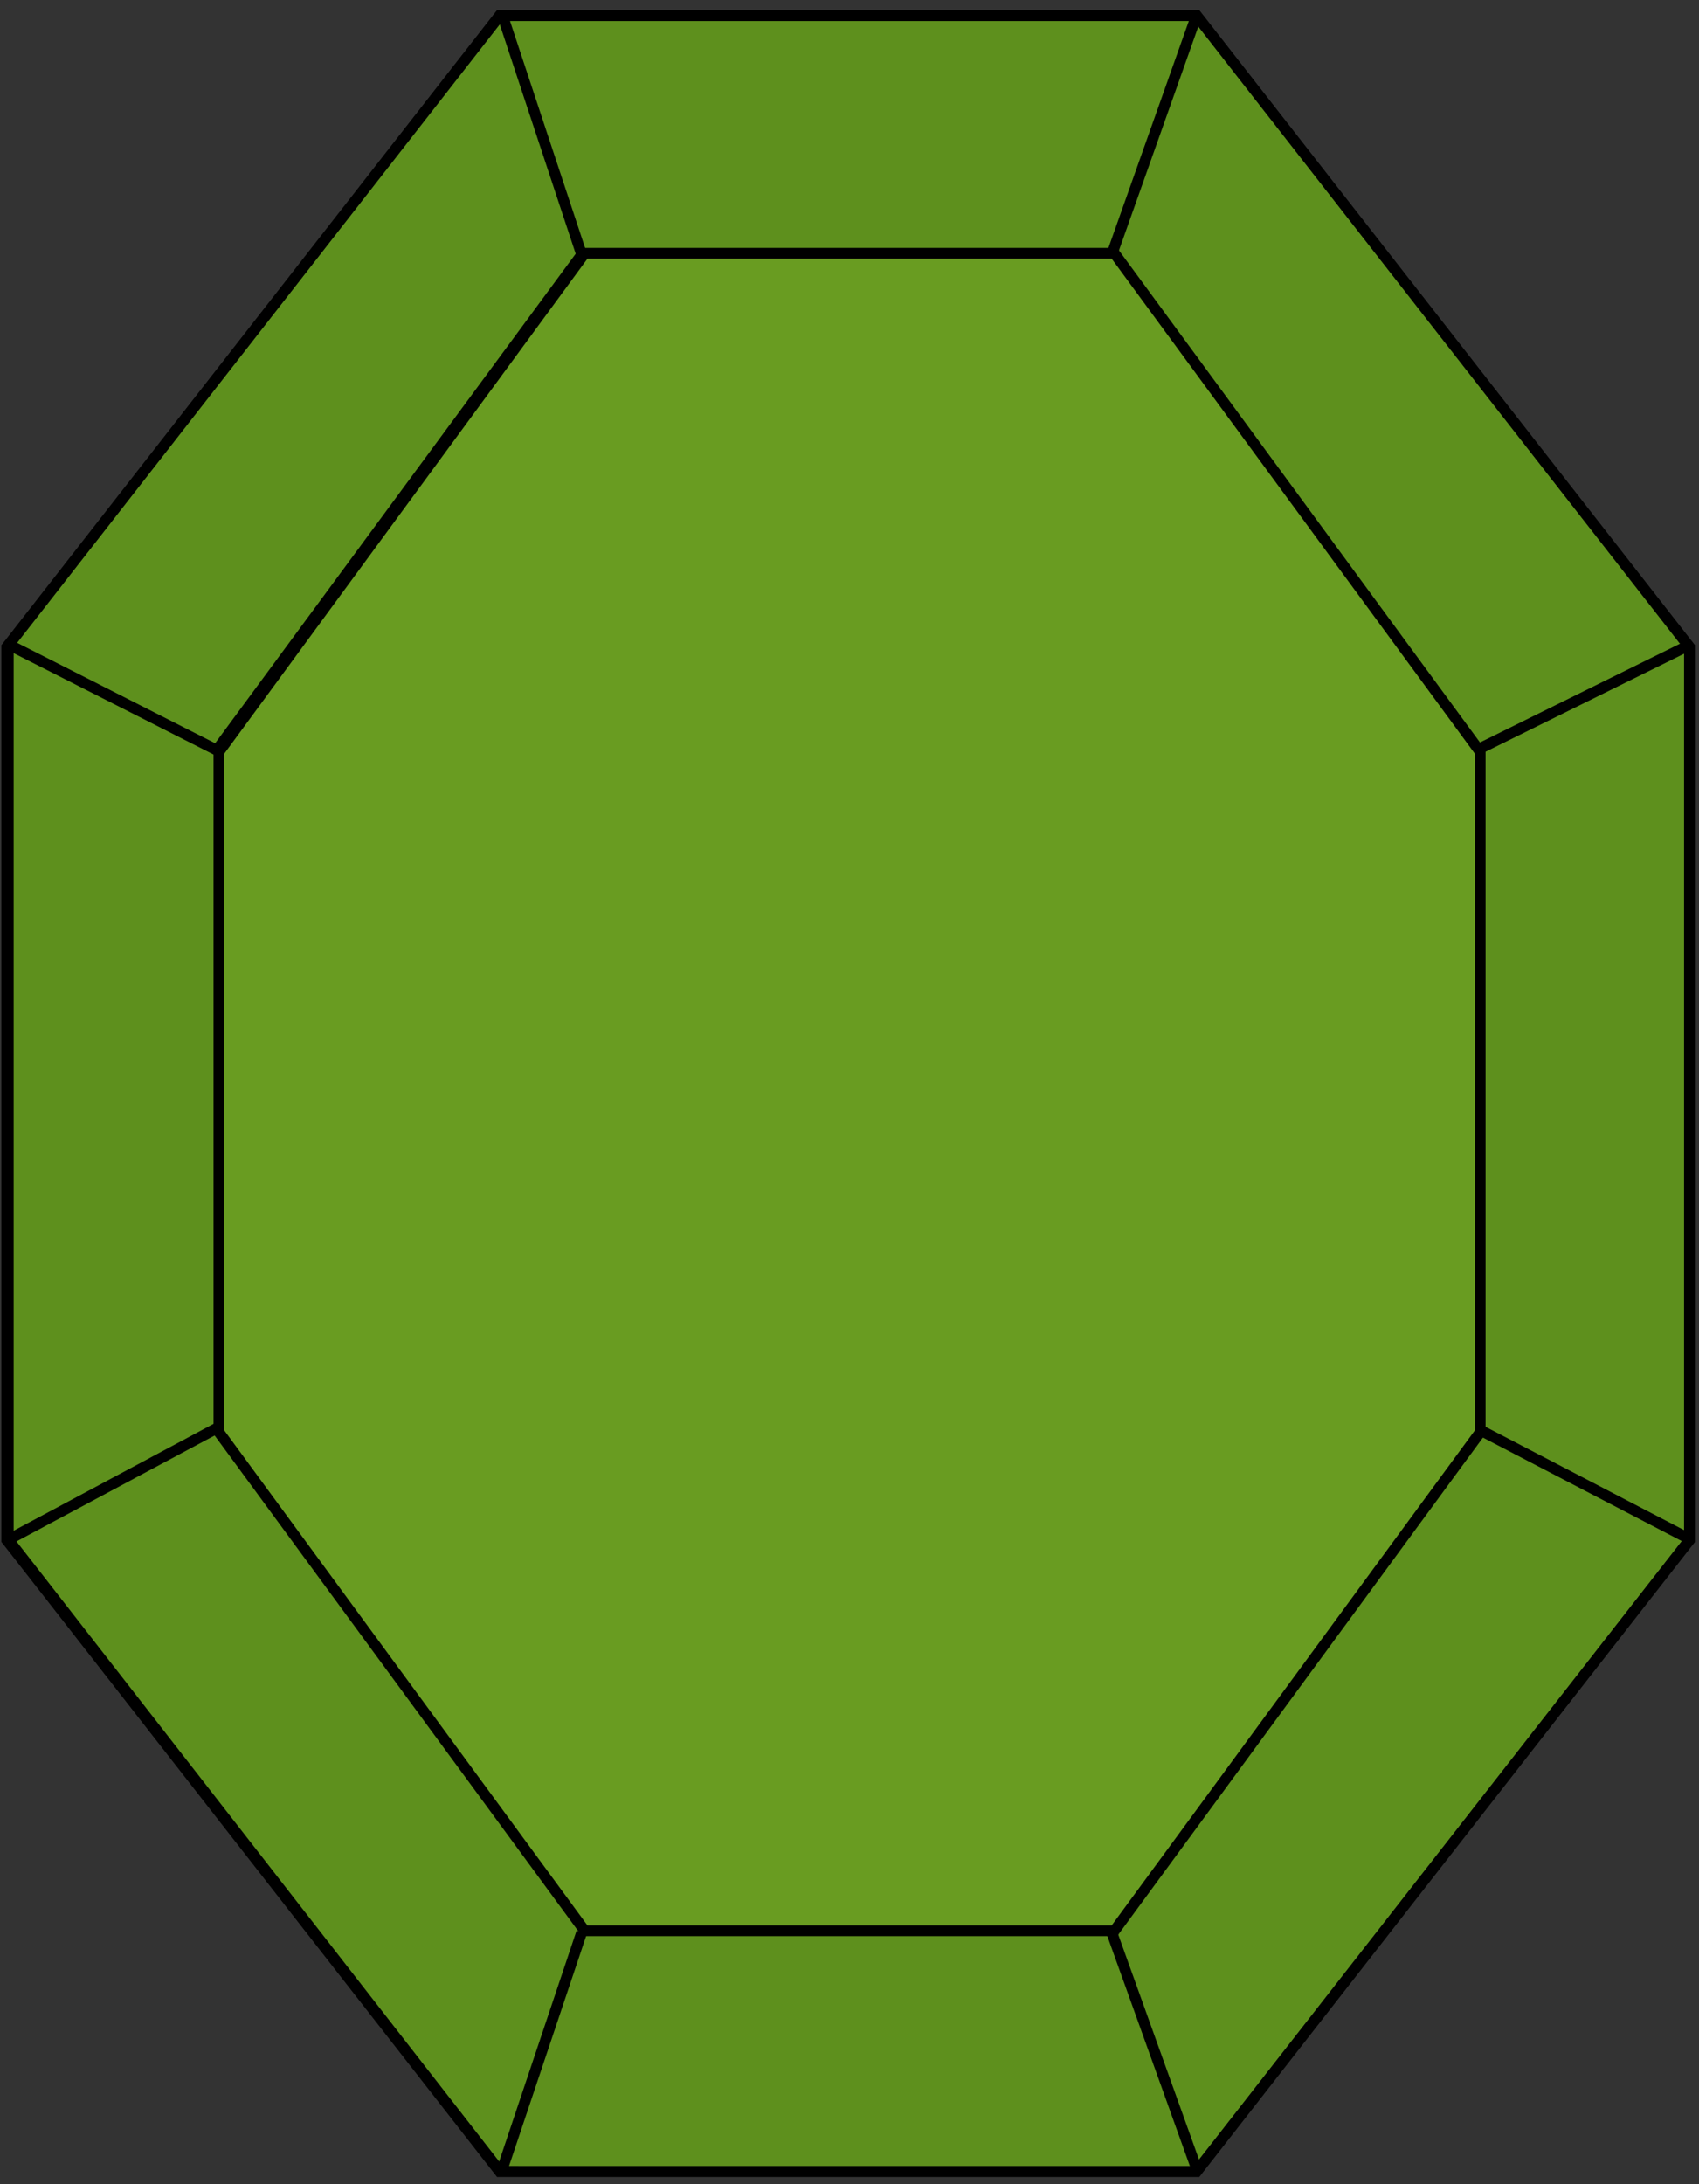 <svg xmlns="http://www.w3.org/2000/svg" xmlns:xlink="http://www.w3.org/1999/xlink" viewBox="0 0 157.7 202.62"><rect x="0" y="0" width="157.7" height="202.62" fill="#333333" stroke="none"/><defs><style>.cls-1,.cls-3{fill:#fff;}.cls-1,.cls-2,.cls-7,.cls-8{stroke:#000;stroke-miterlimit:10;}.cls-2{fill:none;}.cls-4{clip-path:url(#clip-path);}.cls-5{opacity:0.9;}.cls-6{clip-path:url(#clip-path-2);}.cls-7{fill:#4c8404;}.cls-8{fill:#599109;}</style><clipPath id="clip-path"><polygon class="cls-1" points="111.07 1.45 46.38 1.45 0.64 60.03 0.64 142.87 46.38 201.45 111.07 201.45 156.82 142.87 156.82 60.03 111.07 1.45"/></clipPath><clipPath id="clip-path-2"><polygon class="cls-2" points="111.07 1.45 46.38 1.45 0.64 60.03 0.64 142.87 46.38 201.45 111.07 201.45 156.82 142.87 156.82 60.03 111.07 1.45"/></clipPath></defs><title>greenCrystalOpaque</title><g id="Layer_2" data-name="Layer 2"><g id="Layer_1-2" data-name="Layer 1"><polygon class="cls-3" points="111.07 1.45 46.38 1.45 0.64 60.03 0.64 142.87 46.38 201.45 111.07 201.45 156.82 142.87 156.82 60.03 111.07 1.45"/><g class="cls-4"><polygon class="cls-1" points="111.07 1.45 46.38 1.45 0.64 60.03 0.64 142.87 46.38 201.45 111.07 201.45 156.82 142.87 156.82 60.03 111.07 1.45"/><line class="cls-1" x1="111.2" y1="1.05" x2="46.51" y2="1.05"/><polyline class="cls-1" points="156.94 59.78 111.2 1.04 103.19 23.63"/><polyline class="cls-1" points="156.94 142.84 156.94 59.78 137.06 69.59"/><polyline class="cls-1" points="111.2 201.57 156.94 142.84 137.06 132.5"/><polyline class="cls-1" points="46.51 201.57 111.2 201.57 103.19 179.27"/><polyline class="cls-1" points="0.77 142.84 46.51 201.57 53.99 179.27"/><polyline class="cls-1" points="0.77 59.78 0.77 142.84 20.12 132.5"/><polygon class="cls-1" points="53.99 23.63 20.12 69.59 0.77 59.78 46.51 1.04 53.99 23.63"/><polygon class="cls-1" points="20.32 132.87 20.32 69.75 54.27 23.5 103.44 23.5 137.39 69.75 137.39 132.87 103.44 179.12 54.27 179.12 20.32 132.87"/></g><polygon class="cls-2" points="111.07 1.45 46.38 1.45 0.64 60.03 0.64 142.87 46.38 201.45 111.07 201.45 156.82 142.87 156.82 60.03 111.07 1.45"/><g class="cls-5"><g class="cls-6"><polygon class="cls-7" points="111.07 1.45 46.38 1.45 0.64 60.03 0.64 142.87 46.38 201.45 111.07 201.45 156.82 142.87 156.82 60.03 111.07 1.45"/><line class="cls-2" x1="111.2" y1="1.05" x2="46.51" y2="1.05"/><polyline class="cls-2" points="156.94 59.78 111.2 1.04 103.19 23.63"/><polyline class="cls-2" points="156.94 142.84 156.94 59.78 137.06 69.59"/><polyline class="cls-2" points="111.2 201.57 156.94 142.84 137.06 132.5"/><polyline class="cls-2" points="46.51 201.57 111.2 201.57 103.19 179.27"/><polyline class="cls-2" points="0.77 142.84 46.51 201.57 53.99 179.27"/><polyline class="cls-2" points="0.77 59.78 0.77 142.84 20.12 132.5"/><polygon class="cls-2" points="53.99 23.63 20.12 69.59 0.77 59.78 46.51 1.04 53.99 23.63"/><polygon class="cls-8" points="20.32 132.87 20.32 69.75 54.27 23.5 103.44 23.5 137.39 69.75 137.39 132.87 103.44 179.12 54.27 179.12 20.32 132.87"/></g><polygon class="cls-2" points="111.07 1.45 46.38 1.45 0.64 60.03 0.64 142.87 46.38 201.45 111.07 201.45 156.82 142.87 156.82 60.03 111.07 1.45"/></g></g></g></svg>